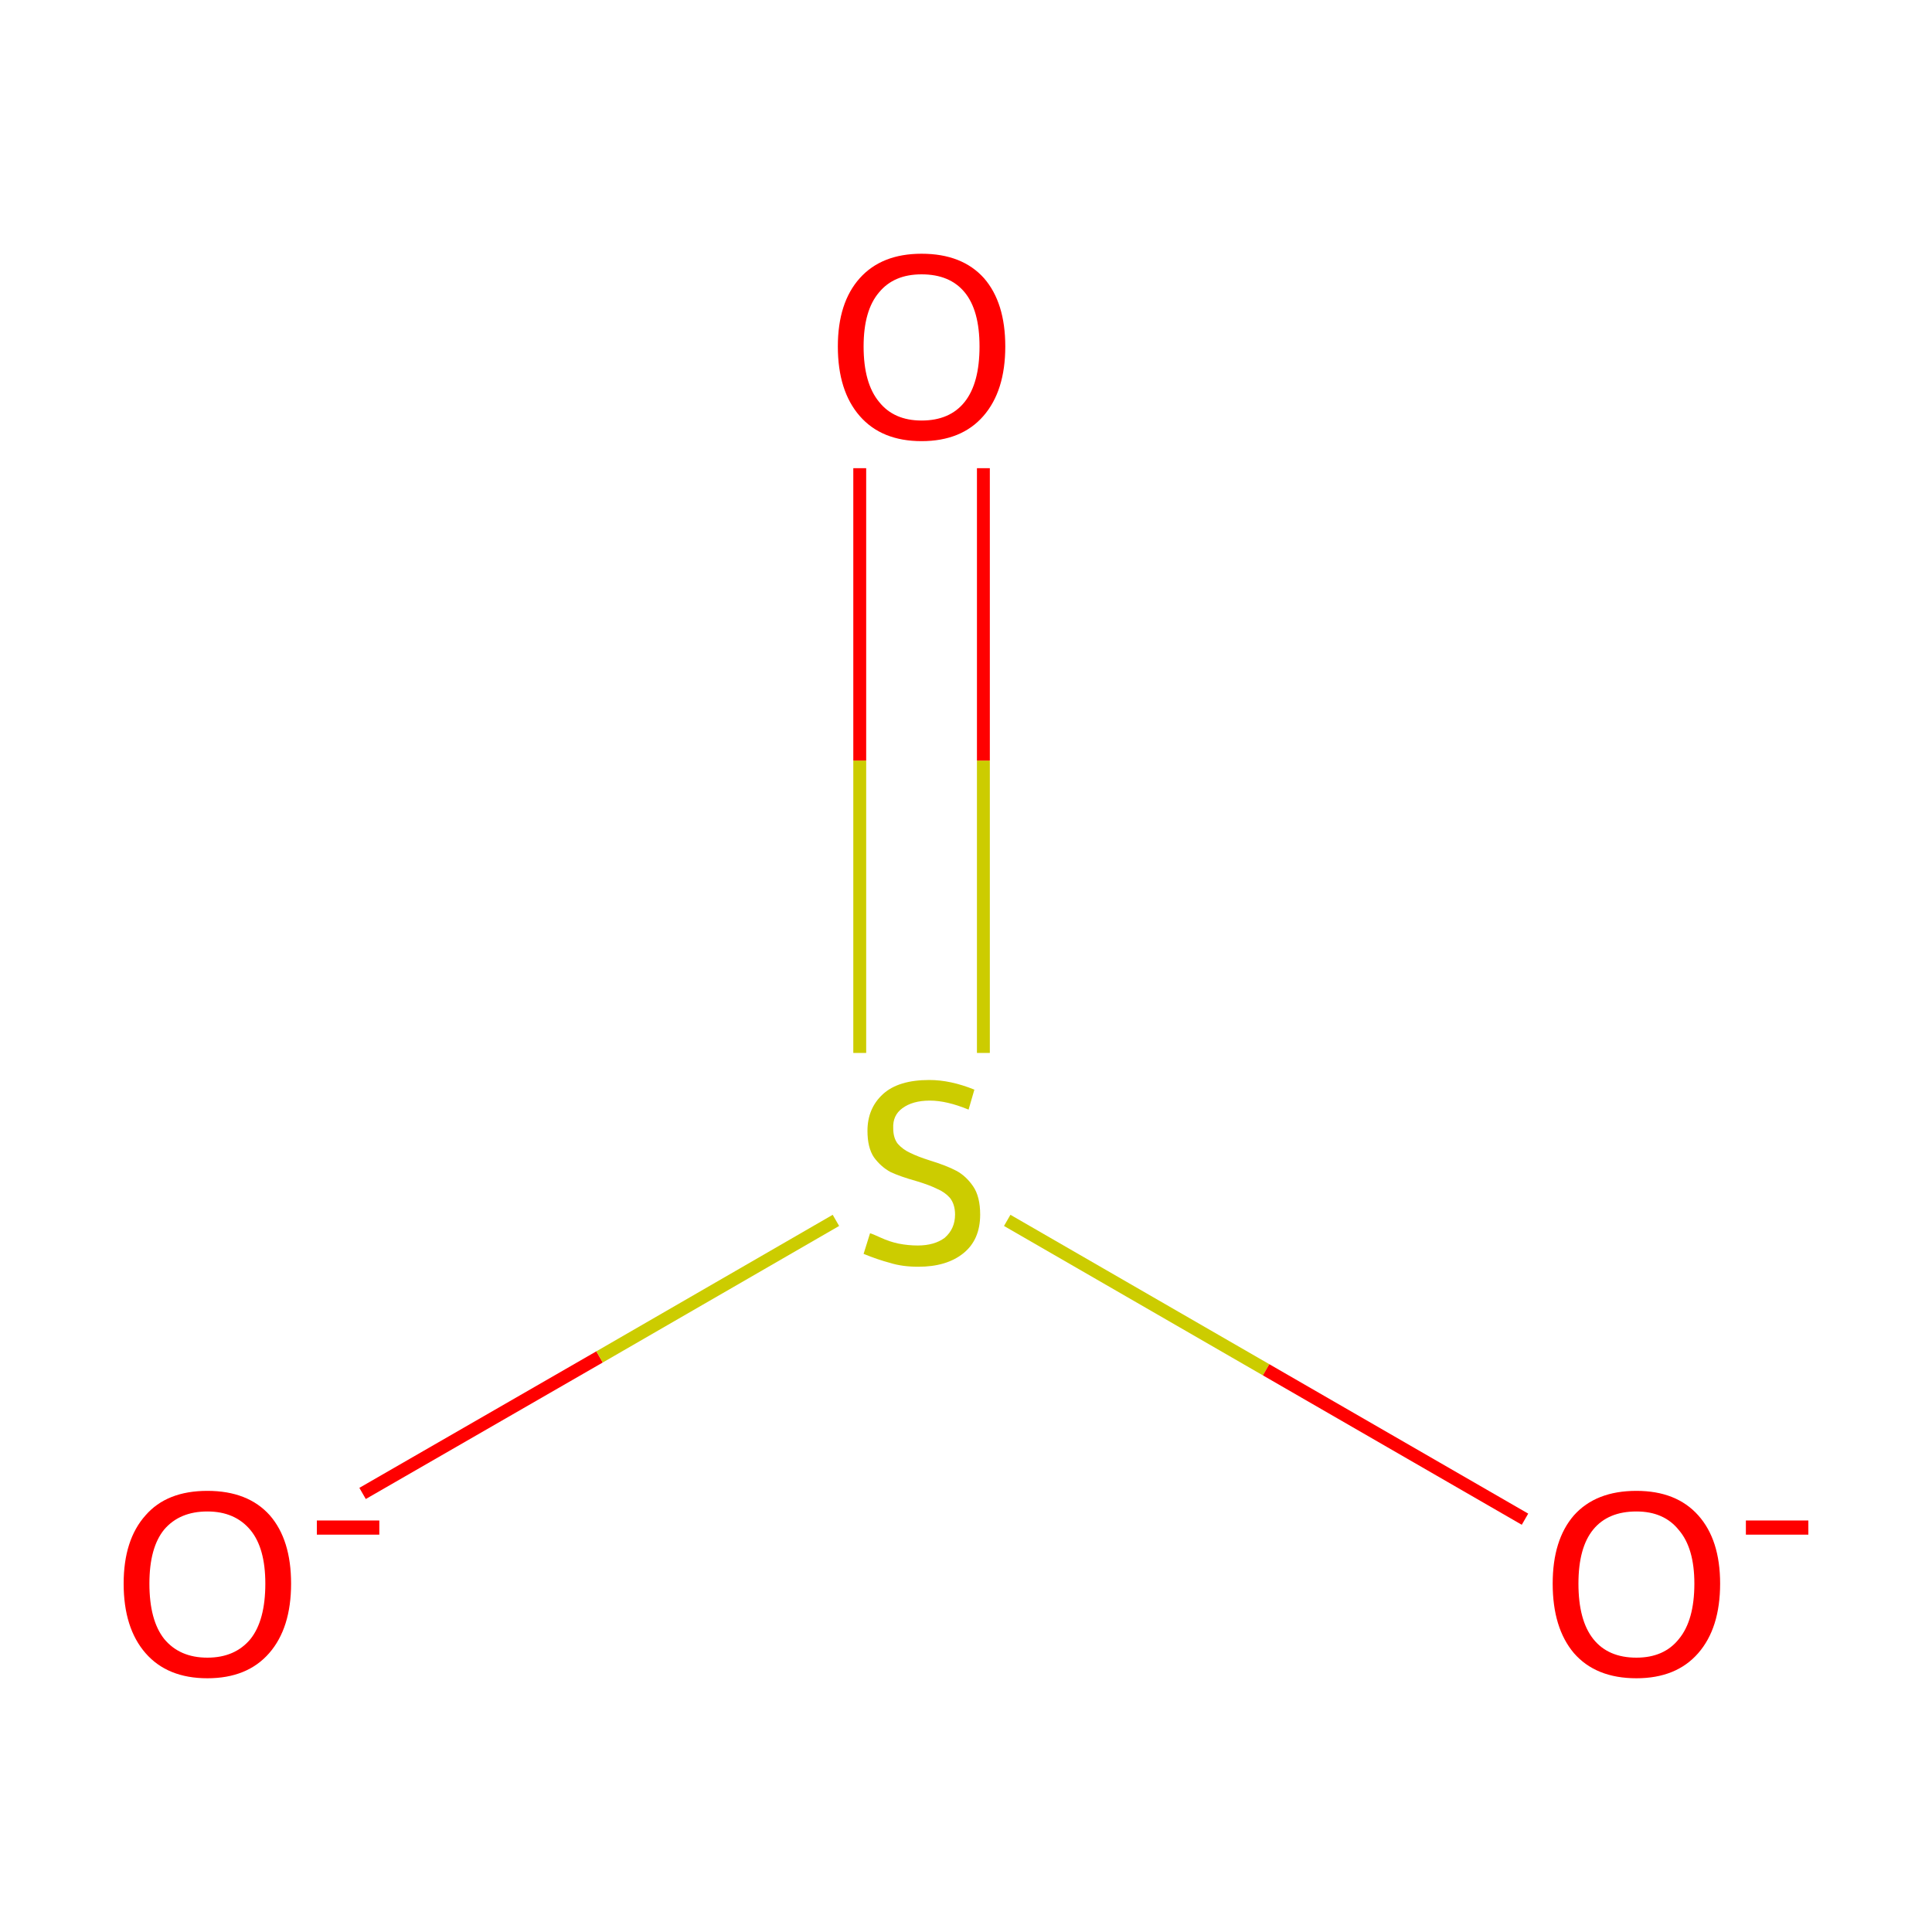 <?xml version='1.0' encoding='iso-8859-1'?>
<svg version='1.1' baseProfile='full'
              xmlns='http://www.w3.org/2000/svg'
                      xmlns:rdkit='http://www.rdkit.org/xml'
                      xmlns:xlink='http://www.w3.org/1999/xlink'
                  xml:space='preserve'
width='300px' height='300px' viewBox='0 0 300 300'>
<!-- END OF HEADER -->
<rect style='opacity:1.0;fill:#FFFFFF;stroke:none' width='300.0' height='300.0' x='0.0' y='0.0'> </rect>
<path class='bond-0 atom-0 atom-1' d='M 56.3,231.9 L 93.1,210.7' style='fill:none;fill-rule:evenodd;stroke:#FF0000;stroke-width:2.0px;stroke-linecap:butt;stroke-linejoin:miter;stroke-opacity:1' />
<path class='bond-0 atom-0 atom-1' d='M 93.1,210.7 L 129.8,189.5' style='fill:none;fill-rule:evenodd;stroke:#CCCC00;stroke-width:2.0px;stroke-linecap:butt;stroke-linejoin:miter;stroke-opacity:1' />
<path class='bond-1 atom-1 atom-2' d='M 156.4,189.5 L 196.6,212.7' style='fill:none;fill-rule:evenodd;stroke:#CCCC00;stroke-width:2.0px;stroke-linecap:butt;stroke-linejoin:miter;stroke-opacity:1' />
<path class='bond-1 atom-1 atom-2' d='M 196.6,212.7 L 236.8,235.9' style='fill:none;fill-rule:evenodd;stroke:#FF0000;stroke-width:2.0px;stroke-linecap:butt;stroke-linejoin:miter;stroke-opacity:1' />
<path class='bond-2 atom-1 atom-3' d='M 152.7,163.5 L 152.7,118.1' style='fill:none;fill-rule:evenodd;stroke:#CCCC00;stroke-width:2.0px;stroke-linecap:butt;stroke-linejoin:miter;stroke-opacity:1' />
<path class='bond-2 atom-1 atom-3' d='M 152.7,118.1 L 152.7,72.7' style='fill:none;fill-rule:evenodd;stroke:#FF0000;stroke-width:2.0px;stroke-linecap:butt;stroke-linejoin:miter;stroke-opacity:1' />
<path class='bond-2 atom-1 atom-3' d='M 133.5,163.5 L 133.5,118.1' style='fill:none;fill-rule:evenodd;stroke:#CCCC00;stroke-width:2.0px;stroke-linecap:butt;stroke-linejoin:miter;stroke-opacity:1' />
<path class='bond-2 atom-1 atom-3' d='M 133.5,118.1 L 133.5,72.7' style='fill:none;fill-rule:evenodd;stroke:#FF0000;stroke-width:2.0px;stroke-linecap:butt;stroke-linejoin:miter;stroke-opacity:1' />
<path class='atom-0' d='M 19.2 245.9
Q 19.2 239.1, 22.6 235.3
Q 25.9 231.5, 32.2 231.5
Q 38.5 231.5, 41.9 235.3
Q 45.2 239.1, 45.2 245.9
Q 45.2 252.8, 41.8 256.7
Q 38.4 260.6, 32.2 260.6
Q 26.0 260.6, 22.6 256.7
Q 19.2 252.8, 19.2 245.9
M 32.2 257.4
Q 36.5 257.4, 38.9 254.5
Q 41.2 251.6, 41.2 245.9
Q 41.2 240.4, 38.9 237.6
Q 36.5 234.7, 32.2 234.7
Q 27.9 234.7, 25.5 237.5
Q 23.2 240.3, 23.2 245.9
Q 23.2 251.6, 25.5 254.5
Q 27.9 257.4, 32.2 257.4
' fill='#FF0000'/>
<path class='atom-0' d='M 49.2 236.1
L 58.9 236.1
L 58.9 238.3
L 49.2 238.3
L 49.2 236.1
' fill='#FF0000'/>
<path class='atom-1' d='M 135.1 191.5
Q 135.5 191.6, 136.8 192.2
Q 138.1 192.8, 139.5 193.1
Q 141.0 193.4, 142.5 193.4
Q 145.1 193.4, 146.7 192.2
Q 148.3 190.8, 148.3 188.6
Q 148.3 187.0, 147.5 186.0
Q 146.7 185.1, 145.5 184.6
Q 144.3 184.0, 142.3 183.4
Q 139.8 182.7, 138.3 182.0
Q 136.8 181.2, 135.7 179.7
Q 134.7 178.2, 134.7 175.6
Q 134.7 172.1, 137.1 169.9
Q 139.5 167.7, 144.3 167.7
Q 147.6 167.7, 151.3 169.2
L 150.4 172.3
Q 147.0 170.9, 144.4 170.9
Q 141.7 170.9, 140.1 172.1
Q 138.6 173.2, 138.7 175.2
Q 138.7 176.7, 139.4 177.6
Q 140.2 178.5, 141.3 179.0
Q 142.5 179.6, 144.4 180.2
Q 147.0 181.0, 148.5 181.8
Q 150.0 182.6, 151.1 184.2
Q 152.2 185.8, 152.2 188.6
Q 152.2 192.5, 149.6 194.6
Q 147.0 196.7, 142.6 196.7
Q 140.1 196.7, 138.2 196.1
Q 136.3 195.6, 134.1 194.7
L 135.1 191.5
' fill='#CCCC00'/>
<path class='atom-2' d='M 241.1 245.9
Q 241.1 239.1, 244.4 235.3
Q 247.8 231.5, 254.1 231.5
Q 260.3 231.5, 263.7 235.3
Q 267.1 239.1, 267.1 245.9
Q 267.1 252.8, 263.7 256.7
Q 260.3 260.6, 254.1 260.6
Q 247.8 260.6, 244.4 256.7
Q 241.1 252.8, 241.1 245.9
M 254.1 257.4
Q 258.4 257.4, 260.7 254.5
Q 263.1 251.6, 263.1 245.9
Q 263.1 240.4, 260.7 237.6
Q 258.4 234.7, 254.1 234.7
Q 249.7 234.7, 247.4 237.5
Q 245.1 240.3, 245.1 245.9
Q 245.1 251.6, 247.4 254.5
Q 249.7 257.4, 254.1 257.4
' fill='#FF0000'/>
<path class='atom-2' d='M 271.1 236.1
L 280.8 236.1
L 280.8 238.3
L 271.1 238.3
L 271.1 236.1
' fill='#FF0000'/>
<path class='atom-3' d='M 130.1 53.8
Q 130.1 47.0, 133.5 43.2
Q 136.9 39.4, 143.1 39.4
Q 149.4 39.4, 152.8 43.2
Q 156.1 47.0, 156.1 53.8
Q 156.1 60.7, 152.7 64.6
Q 149.3 68.5, 143.1 68.5
Q 136.9 68.5, 133.5 64.6
Q 130.1 60.7, 130.1 53.8
M 143.1 65.3
Q 147.5 65.3, 149.8 62.4
Q 152.1 59.5, 152.1 53.8
Q 152.1 48.2, 149.8 45.4
Q 147.5 42.6, 143.1 42.6
Q 138.8 42.6, 136.5 45.4
Q 134.1 48.2, 134.1 53.8
Q 134.1 59.5, 136.5 62.4
Q 138.8 65.3, 143.1 65.3
' fill='#FF0000'/>
</svg>
